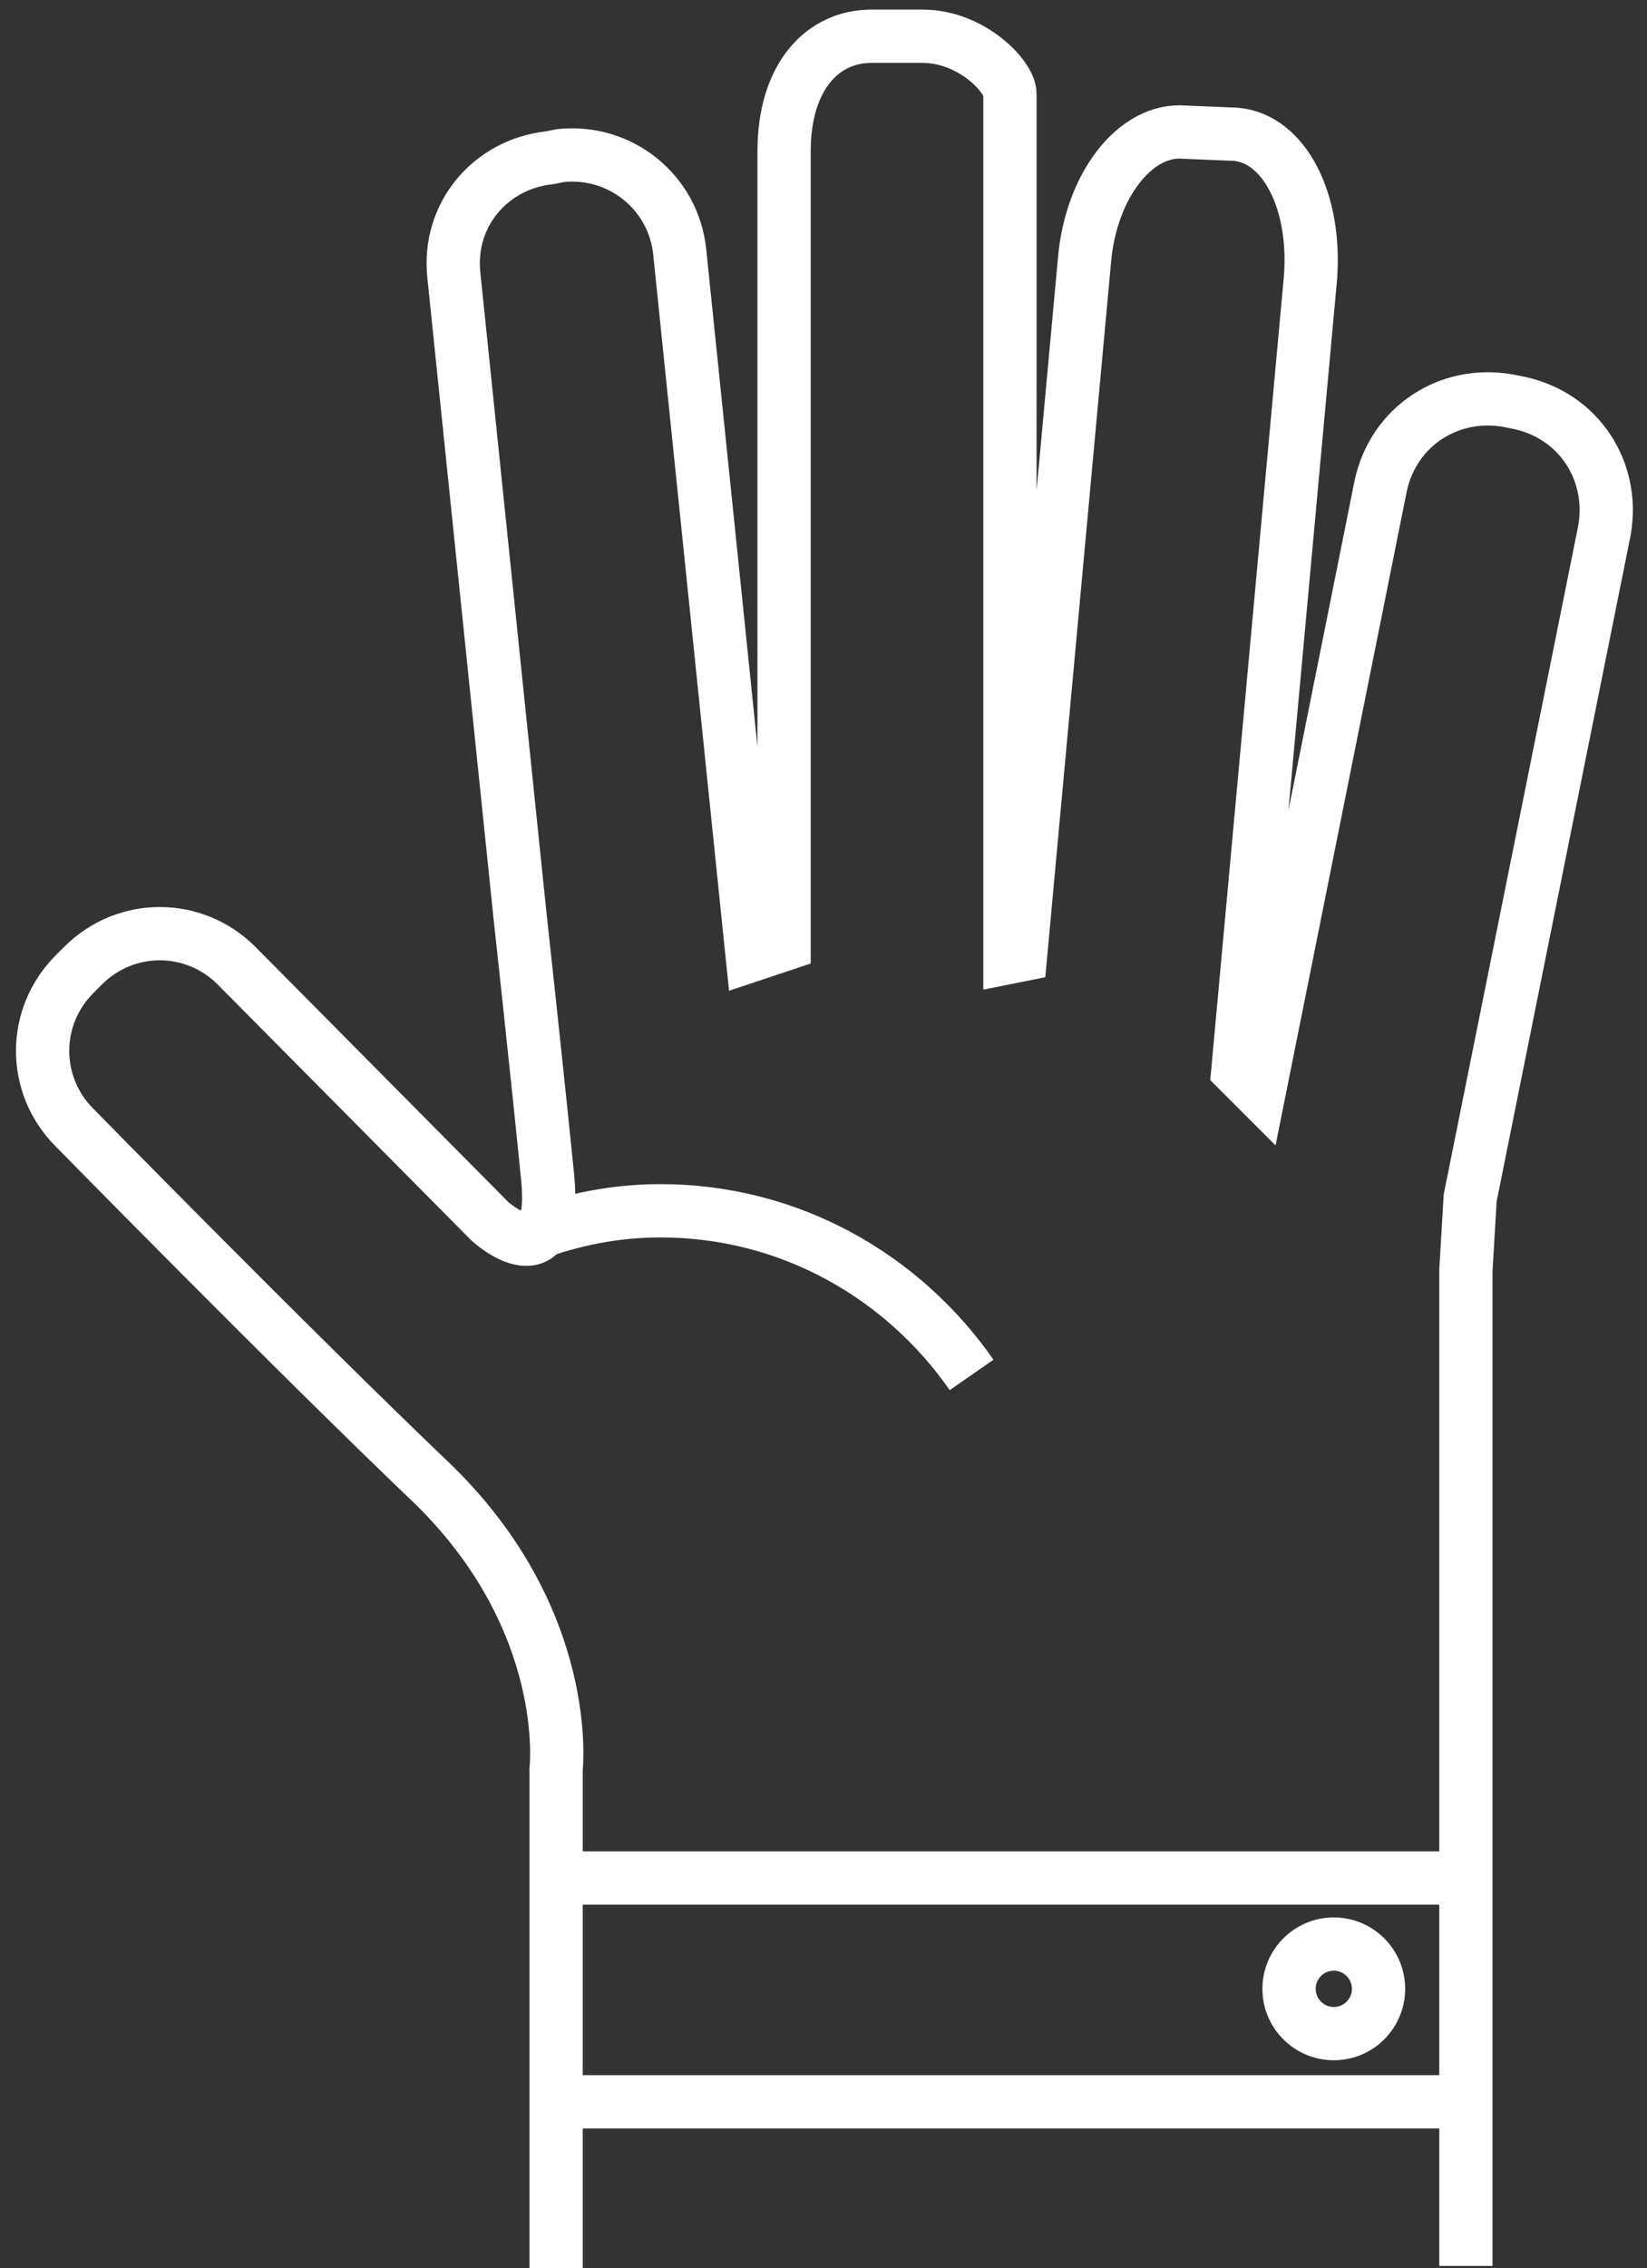 <?xml version="1.0" encoding="utf-8"?>
<!-- Generator: Adobe Illustrator 20.1.0, SVG Export Plug-In . SVG Version: 6.00 Build 0)  -->
<svg version="1.1" id="Layer_2" xmlns="http://www.w3.org/2000/svg" xmlns:xlink="http://www.w3.org/1999/xlink" x="0px" y="0px"
	 viewBox="0 0 77.3 106.4" style="enable-background:new 0 0 77.3 106.4;" xml:space="preserve">
<rect x="0" y="0" width="77.3" height="106.4" fill="#333333" stroke="none"/>
<style type="text/css">
	.st0{fill:none;stroke:#FFFFFF;stroke-width:2.5;stroke-miterlimit:10;}
</style>
<g>
	<path class="st0" d="M26.1,106.4V83c0,0,0.8-6.9-5.7-13.3C13.8,63.4,3.5,52.9,3.5,52.9c-2-2-2-5.2,0-7.2l0.4-0.4c2-2,5.2-2,7.2,0
		L23,57.3c0,0,3.2,2.9,2.7-2.1c-0.5-5-1.3-12.3-1.3-12.3l-3.1-30C21,10.1,23,7.7,25.8,7.4l0.5-0.1c2.8-0.3,5.3,1.7,5.6,4.5l3.4,33
		l1.5-0.5V7.1c0-3.5,1.8-5.4,4.1-5.4h2.4c2.3,0,4.1,1.9,4.1,2.7v37.3v3.2l0.5-0.1l3-32.6c0.3-3.5,2.4-6.2,4.7-6L58,6.3
		c2.3,0.2,3.8,3.2,3.5,6.8l-3.4,37.1l1,1l5.7-28.4c0.6-2.8,3.2-4.5,6-4l0.5,0.1c2.8,0.6,4.5,3.2,4,6l-6.3,31.3l-0.2,3.4v46.7"/>
	<line class="st0" x1="26.1" y1="88.1" x2="68.4" y2="88.1"/>
	<line class="st0" x1="26.1" y1="98.6" x2="68.4" y2="98.6"/>
	<circle class="st0" cx="62.6" cy="93.3" r="2.1"/>
	<path class="st0" d="M25,57.9c1.9-0.7,3.9-1.1,6-1.1c6.1,0,11.4,3.1,14.6,7.7"/>
</g>
</svg>

